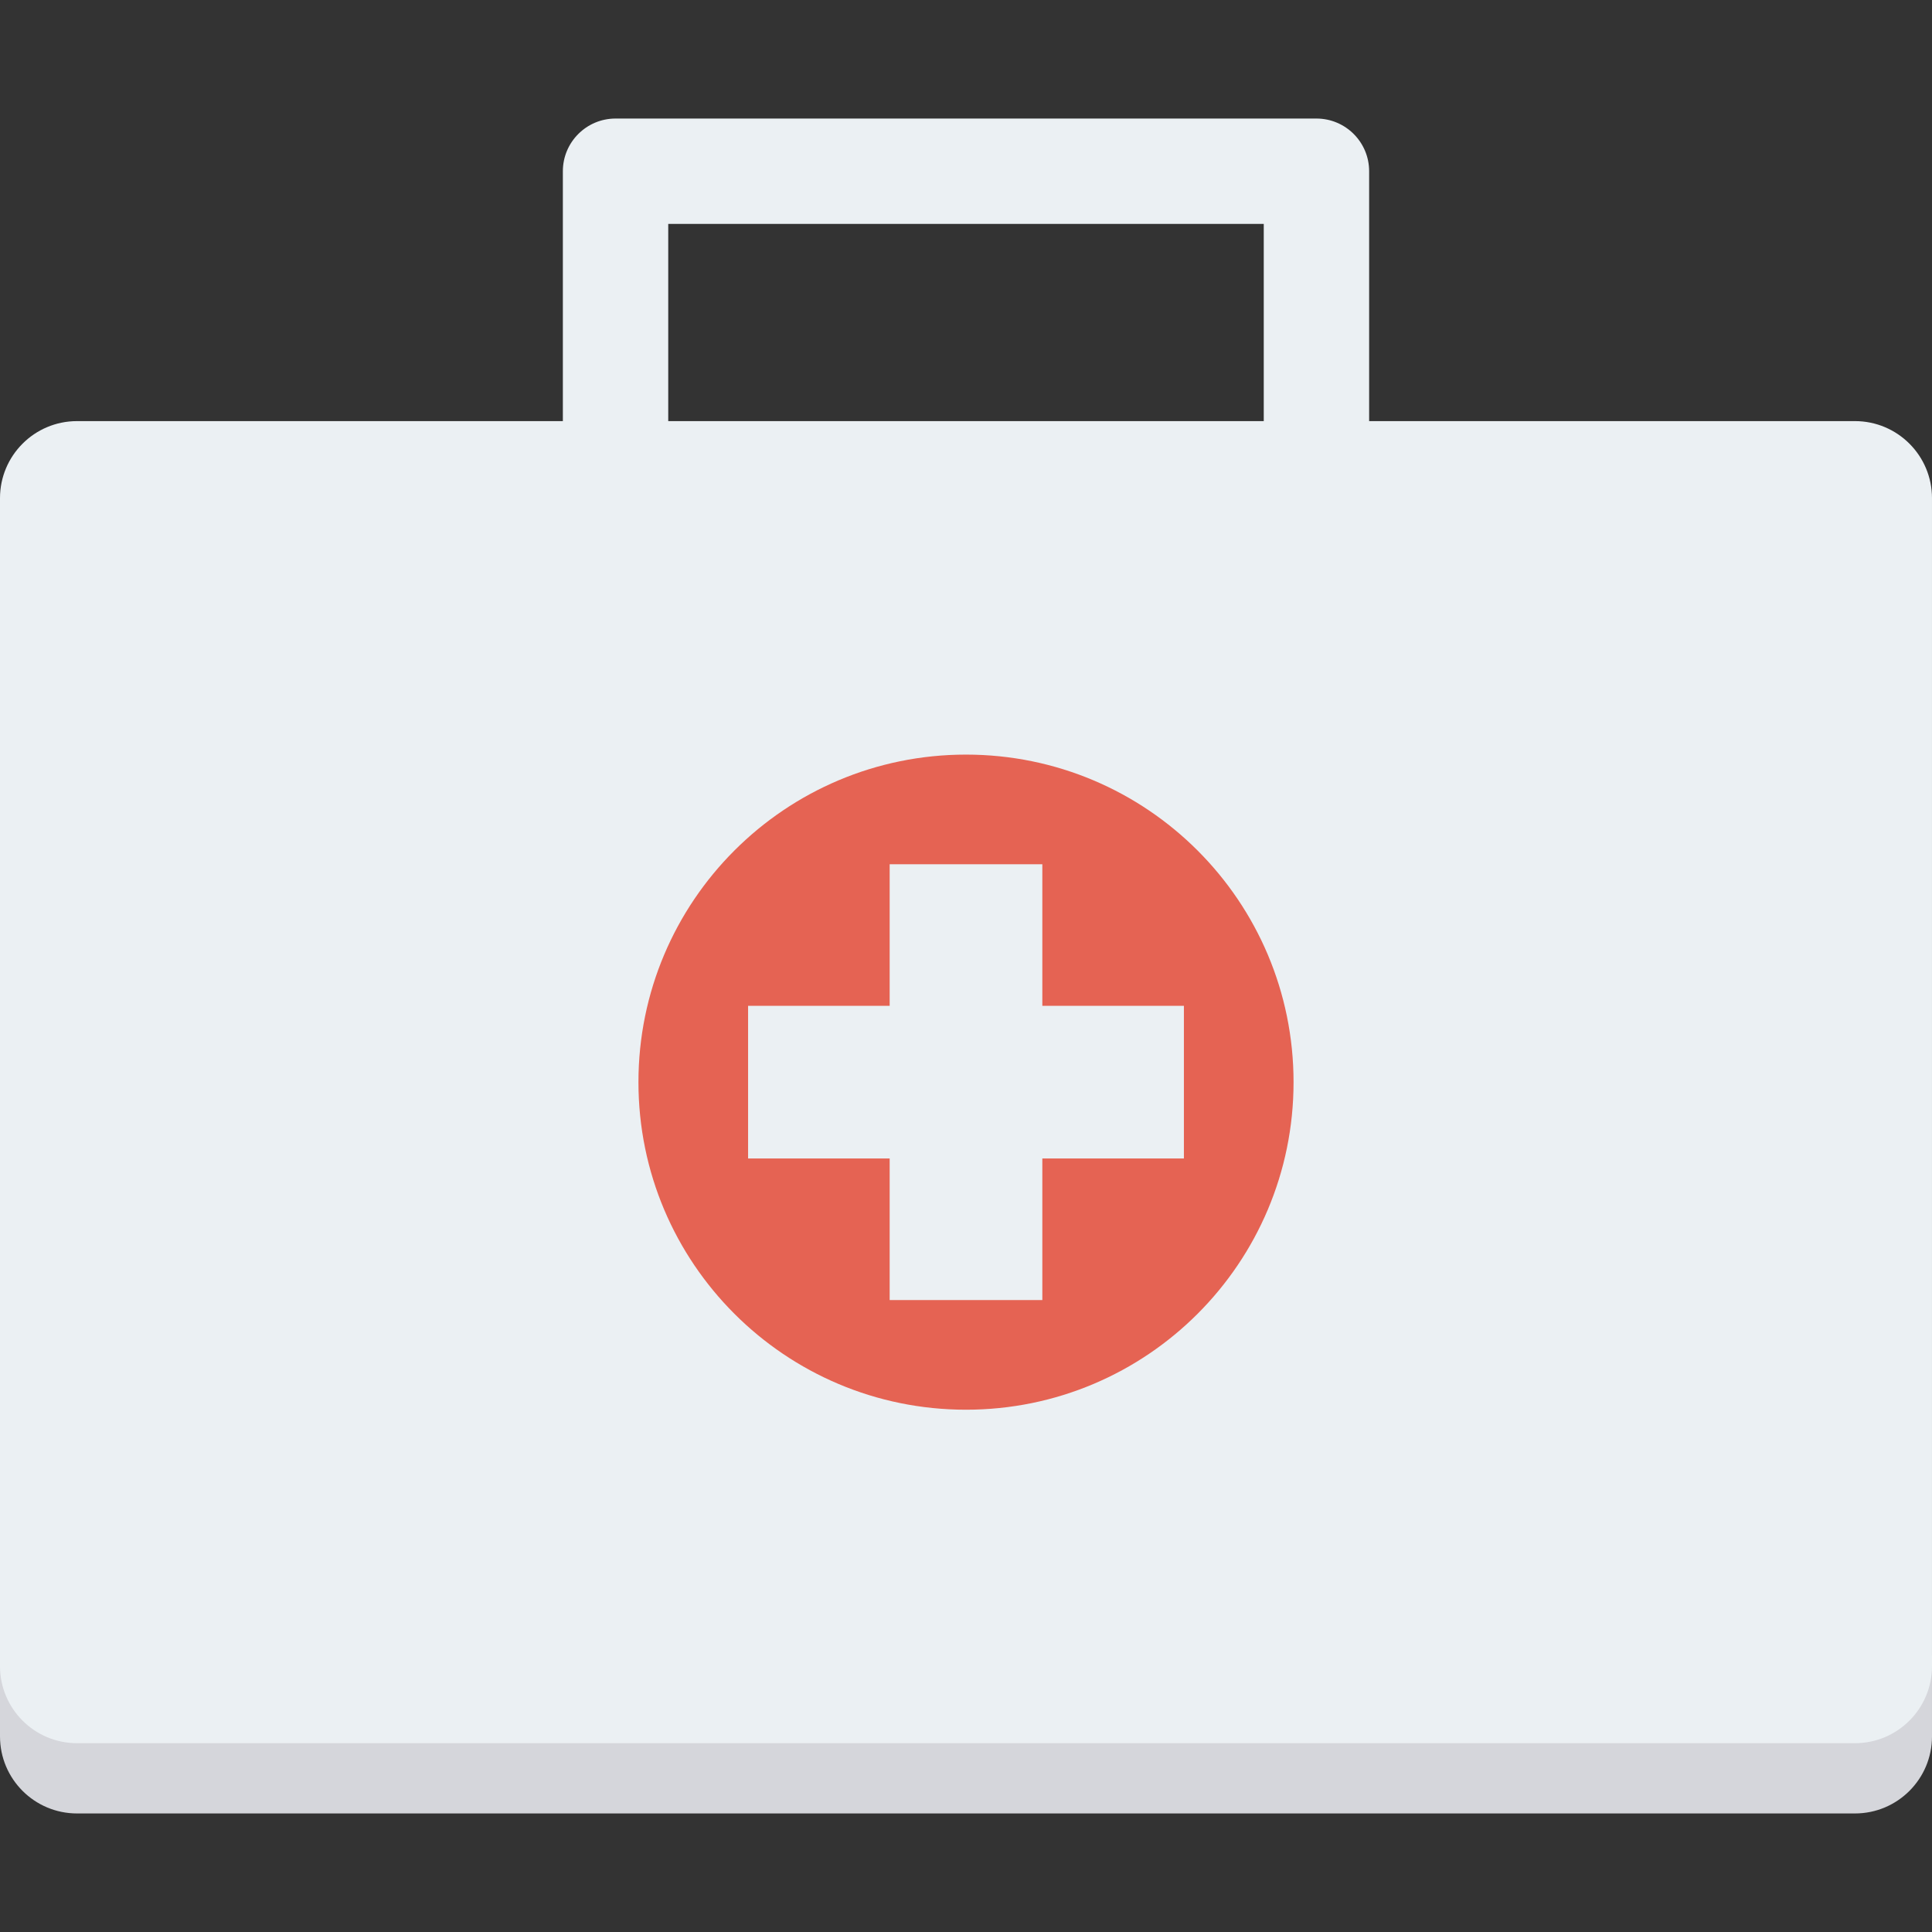 <?xml version="1.0" encoding="iso-8859-1"?>
<!-- Generator: Adobe Illustrator 19.0.0, SVG Export Plug-In . SVG Version: 6.00 Build 0)  -->
<svg xmlns="http://www.w3.org/2000/svg" xmlns:xlink="http://www.w3.org/1999/xlink" version="1.1" id="Capa_1" x="0px" y="0px" viewBox="0 0 409.6 409.6" style="enable-background:new 0 0 409.6 409.6;" xml:space="preserve">
<rect x="0" y="0" width="409.6" height="409.6" fill="#333333" stroke="none"/>
<path style="fill:#D5D6DB;" d="M0,350.978v17.159c0,9.019,7.312,16.33,16.331,16.33h376.937c9.019,0,16.331-7.311,16.331-16.33  v-17.159H0z"/>
<path style="fill:#EBF0F3;" d="M393.269,89.279h-103V36.304c0-6.168-5.004-11.171-11.171-11.171H130.502  c-6.167,0-11.171,5.003-11.171,11.171v52.976h-103C7.312,89.279,0,96.591,0,105.611v247.631c0,9.019,7.312,16.33,16.331,16.33  h376.937c9.019,0,16.331-7.311,16.331-16.33V105.611C409.6,96.591,402.288,89.279,393.269,89.279z M141.672,47.475h126.255v41.805  H141.672V47.475z"/>
<path style="fill:#E56353;" d="M204.8,159.982c-38.353,0-69.444,31.092-69.444,69.445c0,38.352,31.091,69.444,69.444,69.444  s69.444-31.091,69.444-69.444C274.244,191.073,243.153,159.982,204.8,159.982z M250.998,245.609h-30.014v30.014h-32.368v-30.014  h-30.014v-32.368h30.014v-30.014h32.368v30.014h30.014V245.609z"/>
<g>
</g>
<g>
</g>
<g>
</g>
<g>
</g>
<g>
</g>
<g>
</g>
<g>
</g>
<g>
</g>
<g>
</g>
<g>
</g>
<g>
</g>
<g>
</g>
<g>
</g>
<g>
</g>
<g>
</g>
</svg>
